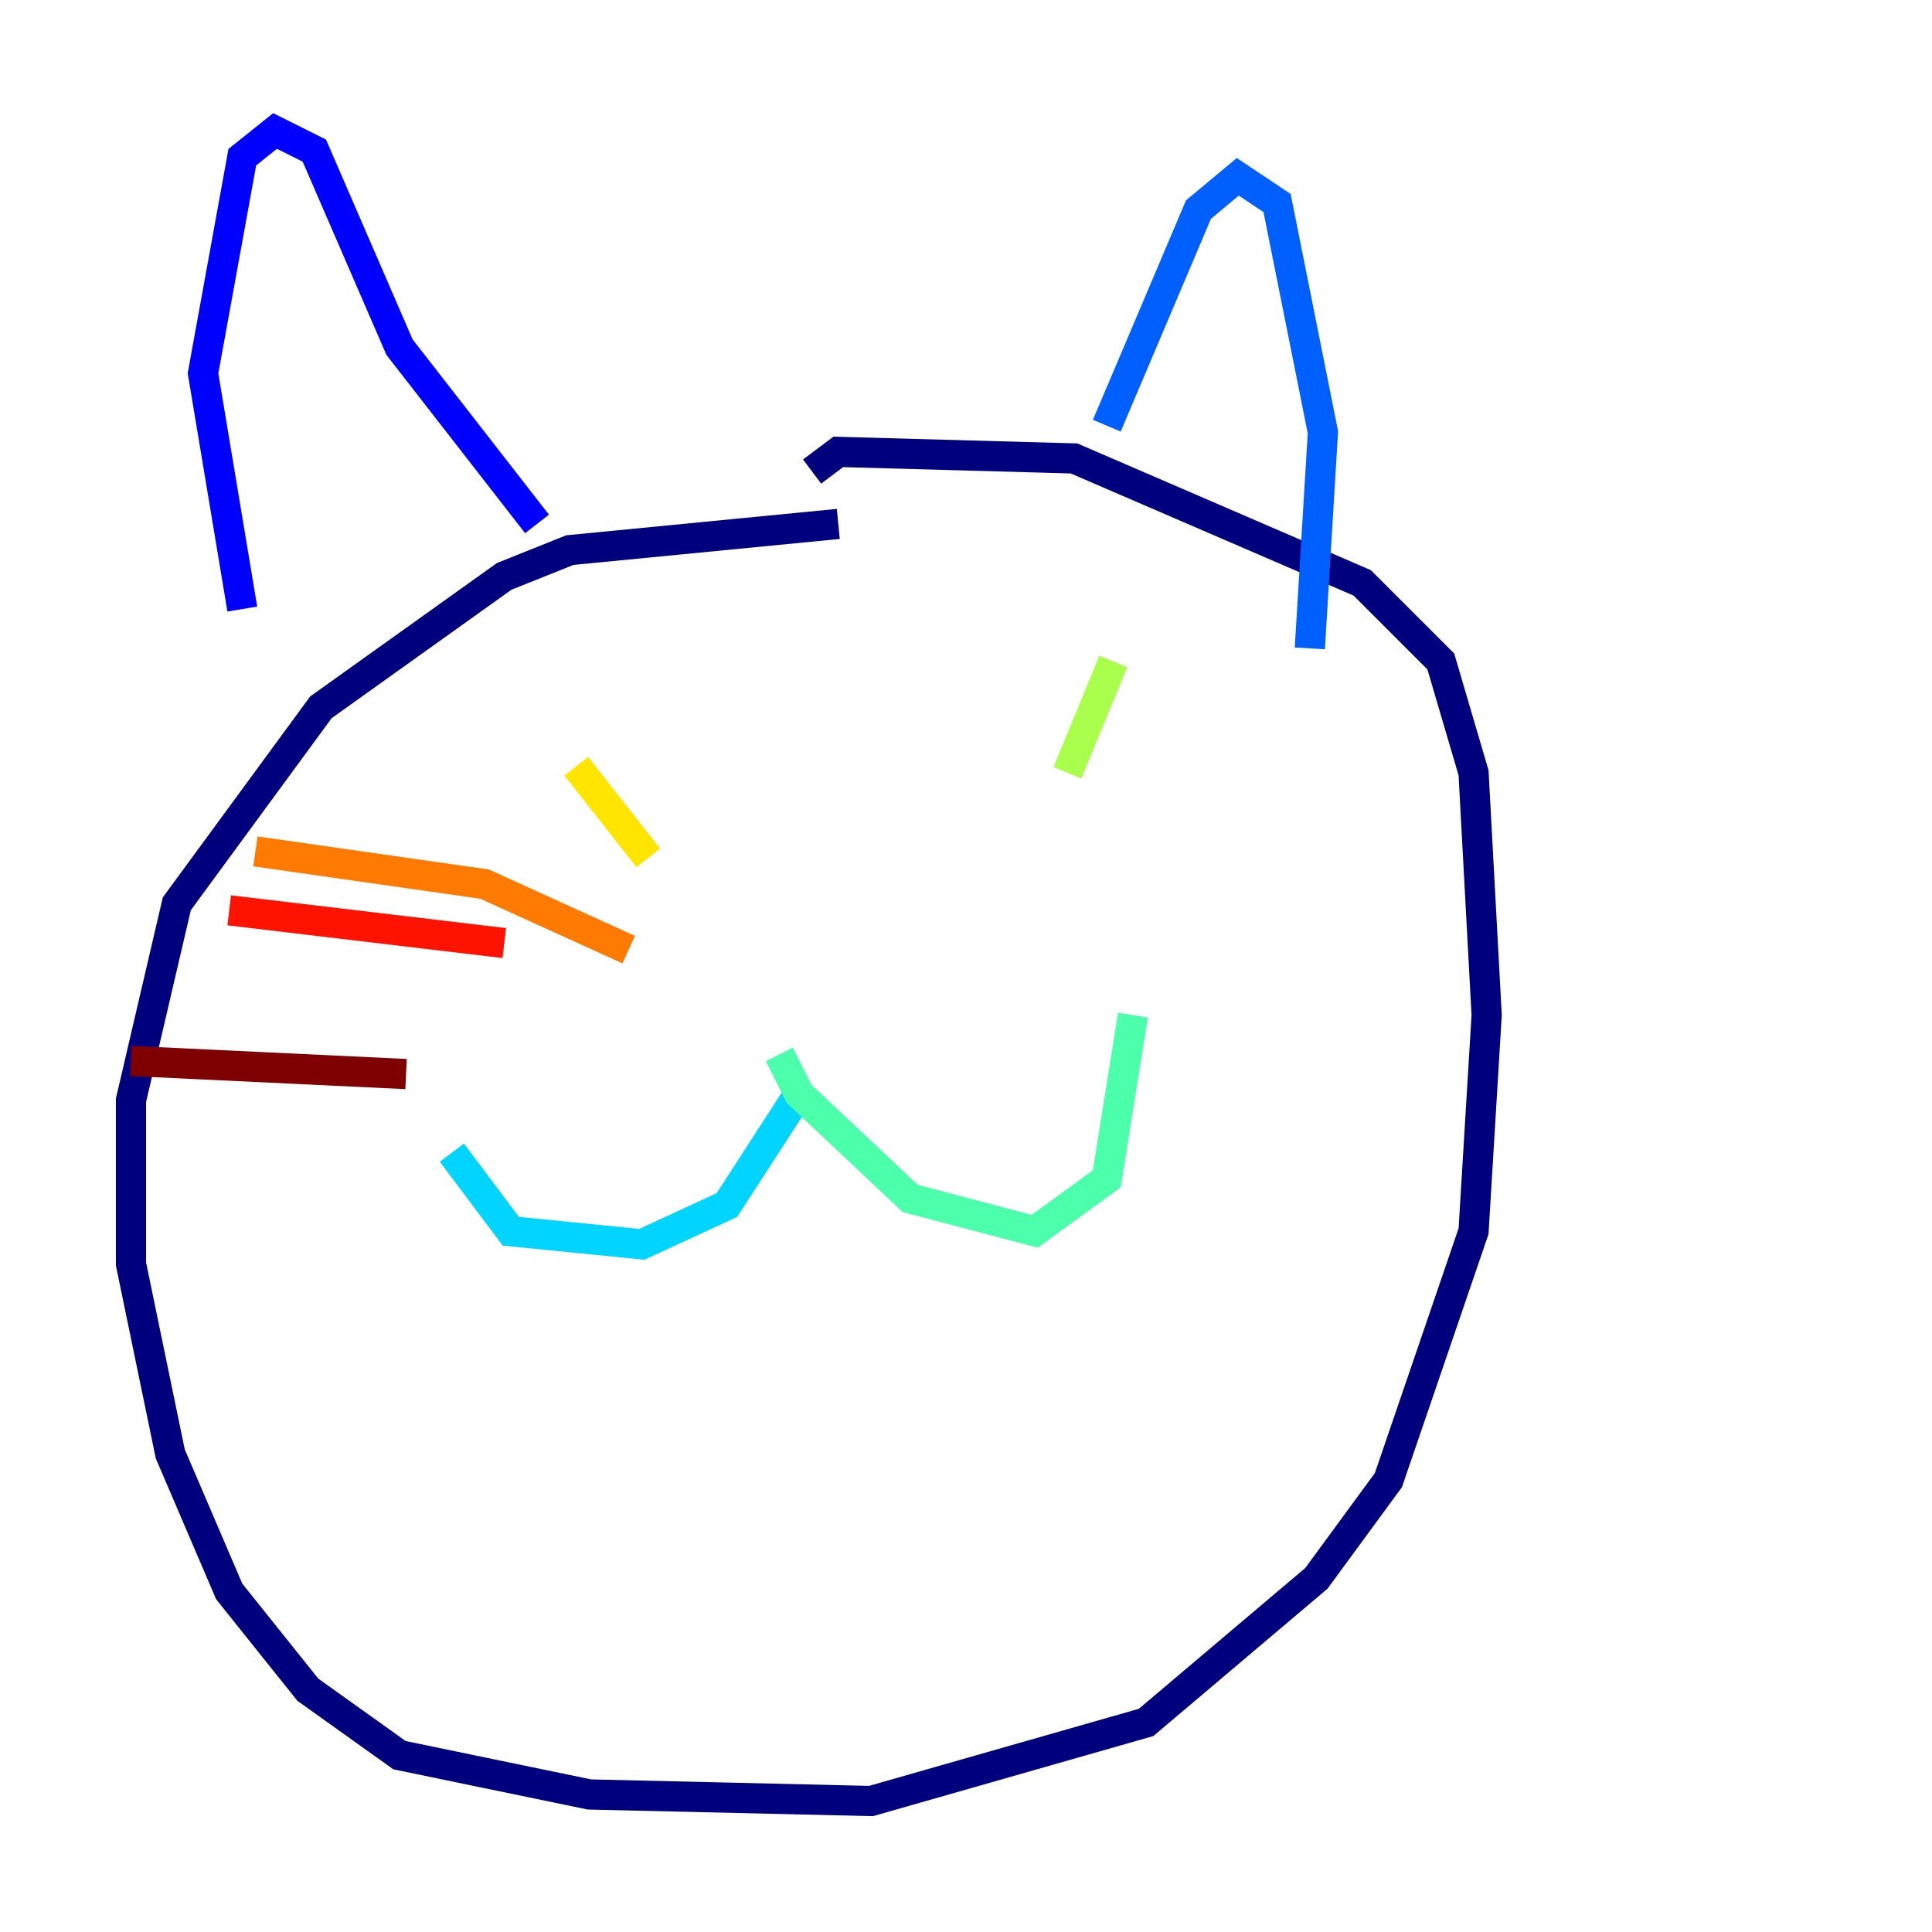 <?xml version="1.0" encoding="utf-8" ?>
<svg baseProfile="tiny" height="128" version="1.2" viewBox="0,0,128,128" width="128" xmlns="http://www.w3.org/2000/svg" xmlns:ev="http://www.w3.org/2001/xml-events" xmlns:xlink="http://www.w3.org/1999/xlink"><defs /><polyline fill="none" points="55.539,34.712 37.749,36.447 33.41,38.183 21.261,46.861 11.715,59.878 8.678,72.895 8.678,83.742 11.281,96.325 15.186,105.437 20.393,111.946 26.468,116.285 39.051,118.888 57.709,119.322 75.932,114.115 87.214,104.57 91.986,98.061 97.627,81.573 98.495,67.254 97.627,51.2 95.458,43.824 90.251,38.617 71.159,30.373 55.539,29.939 53.803,31.241" stroke="#00007f" stroke-width="2" /><polyline fill="none" points="16.054,40.352 13.451,24.732 16.054,10.414 18.224,8.678 20.827,9.98 26.468,22.997 35.58,34.712" stroke="#0000fe" stroke-width="2" /><polyline fill="none" points="73.329,28.203 79.403,13.885 82.007,11.715 84.61,13.451 87.647,28.637 86.78,42.956" stroke="#0060ff" stroke-width="2" /><polyline fill="none" points="52.936,72.461 48.163,79.837 42.522,82.441 33.844,81.573 29.939,76.366" stroke="#00d4ff" stroke-width="2" /><polyline fill="none" points="51.634,69.858 52.936,72.461 60.312,79.403 68.556,81.573 73.329,78.102 75.064,67.254" stroke="#4cffaa" stroke-width="2" /><polyline fill="none" points="73.763,43.824 70.725,51.2" stroke="#aaff4c" stroke-width="2" /><polyline fill="none" points="38.183,50.766 42.956,56.841" stroke="#ffe500" stroke-width="2" /><polyline fill="none" points="41.654,62.915 32.108,58.576 16.922,56.407" stroke="#ff7a00" stroke-width="2" /><polyline fill="none" points="33.41,62.481 15.186,60.312" stroke="#fe1200" stroke-width="2" /><polyline fill="none" points="26.902,71.159 8.678,70.291" stroke="#7f0000" stroke-width="2" /></svg>